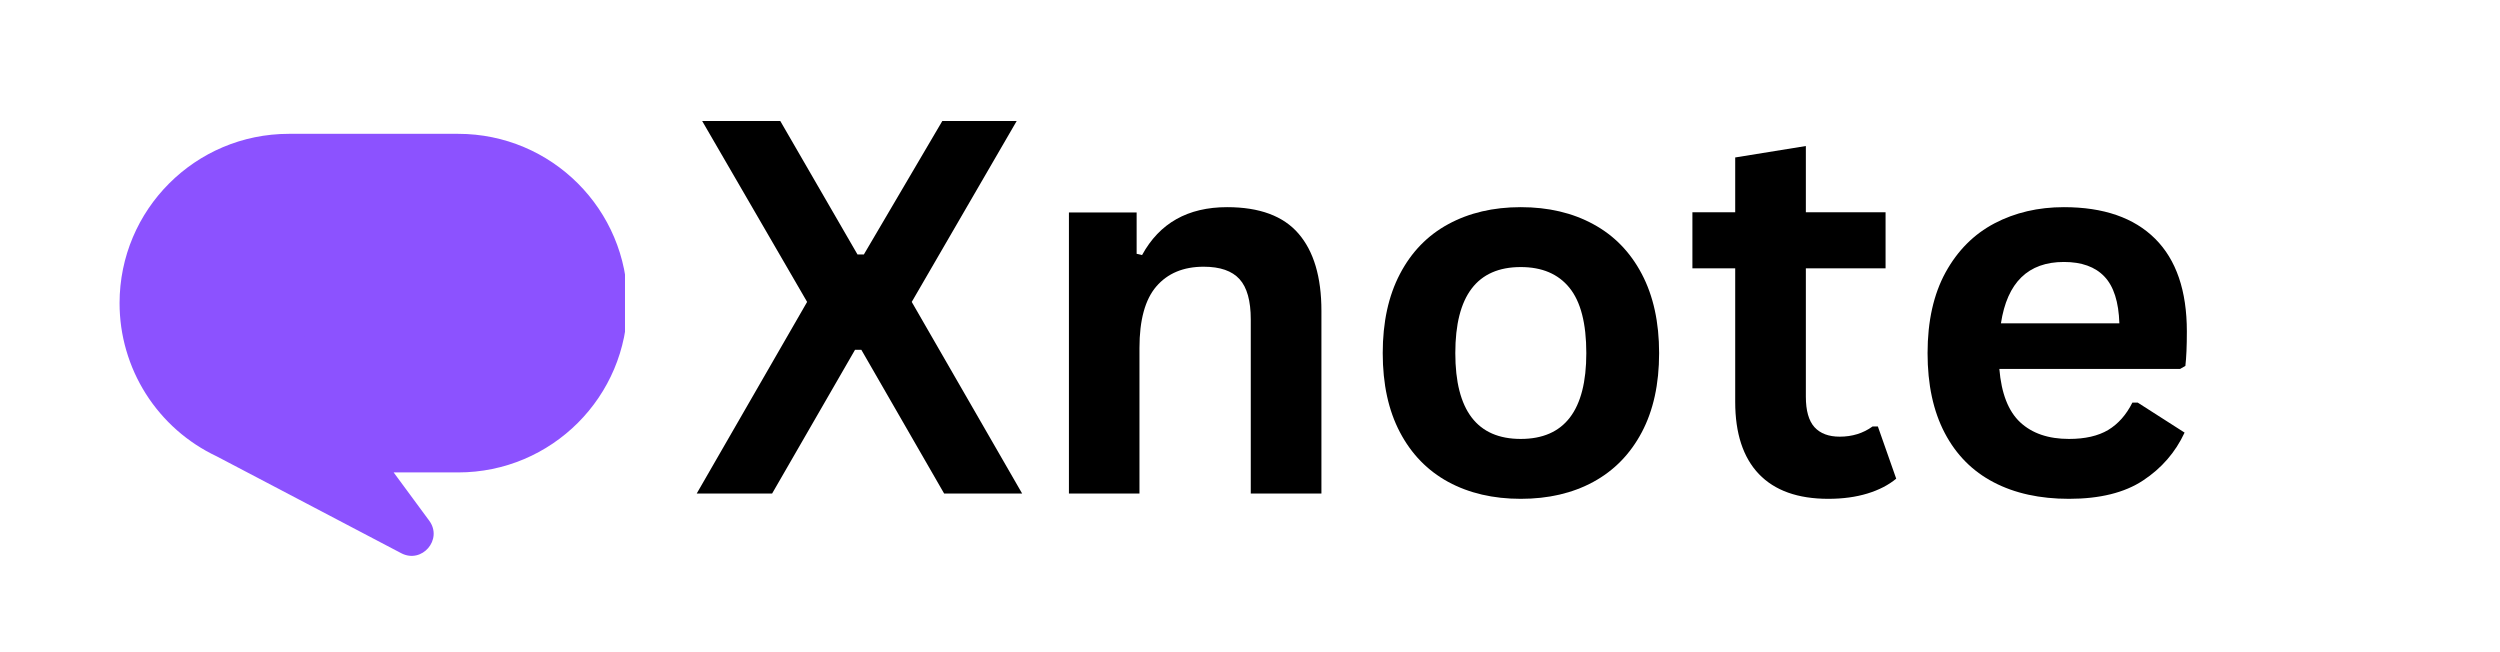<svg xmlns="http://www.w3.org/2000/svg" xmlns:xlink="http://www.w3.org/1999/xlink" width="460" zoomAndPan="magnify" viewBox="0 0 345 90" height="120" preserveAspectRatio="xMidYMid meet" version="1.0"><defs><g/><clipPath id="4c748668cc"><path d="M 16.5 18 L 86.25 18 L 86.25 77 L 16.5 77 Z M 16.5 18 " clip-rule="nonzero"/></clipPath><clipPath id="c31828792f"><path d="M 16.5 41.832 C 16.5 28.93 26.961 18.469 39.863 18.469 L 63.227 18.469 C 76.129 18.469 86.59 28.93 86.59 41.832 C 86.59 54.738 76.129 65.195 63.227 65.195 L 54.324 65.195 L 59.23 71.852 C 61.148 74.445 58.23 77.84 55.375 76.344 L 29.91 62.977 C 28.914 62.508 27.953 61.969 27.031 61.363 C 26.109 60.758 25.234 60.09 24.41 59.363 C 23.582 58.633 22.809 57.848 22.094 57.008 C 21.379 56.172 20.723 55.285 20.133 54.355 C 19.543 53.422 19.02 52.453 18.566 51.449 C 18.113 50.445 17.734 49.41 17.426 48.352 C 17.117 47.293 16.887 46.219 16.73 45.125 C 16.578 44.035 16.5 42.938 16.5 41.832 M 26.312 41.832 C 26.312 40.945 26.398 40.062 26.574 39.191 C 26.746 38.316 27.004 37.469 27.344 36.648 C 27.684 35.824 28.102 35.047 28.598 34.305 C 29.09 33.566 29.652 32.883 30.281 32.25 C 30.91 31.621 31.594 31.062 32.336 30.566 C 33.074 30.074 33.855 29.656 34.676 29.316 C 35.5 28.973 36.348 28.719 37.219 28.543 C 38.094 28.371 38.973 28.281 39.863 28.281 L 63.227 28.281 C 64.117 28.281 64.996 28.371 65.871 28.543 C 66.742 28.719 67.59 28.973 68.414 29.316 C 69.234 29.656 70.016 30.074 70.754 30.566 C 71.496 31.062 72.18 31.621 72.809 32.25 C 73.438 32.883 74 33.566 74.492 34.305 C 74.988 35.047 75.406 35.824 75.746 36.648 C 76.086 37.469 76.344 38.316 76.516 39.191 C 76.691 40.062 76.777 40.945 76.777 41.832 C 76.777 42.723 76.691 43.605 76.516 44.477 C 76.344 45.352 76.086 46.199 75.746 47.02 C 75.406 47.84 74.988 48.621 74.492 49.363 C 74 50.102 73.438 50.785 72.809 51.414 C 72.18 52.043 71.496 52.605 70.754 53.102 C 70.016 53.594 69.234 54.012 68.414 54.352 C 67.59 54.695 66.742 54.949 65.871 55.125 C 64.996 55.297 64.117 55.383 63.227 55.383 L 39.863 55.383 C 38.973 55.383 38.094 55.297 37.219 55.125 C 36.348 54.949 35.5 54.695 34.676 54.352 C 33.855 54.012 33.074 53.594 32.336 53.102 C 31.594 52.605 30.91 52.043 30.281 51.414 C 29.652 50.785 29.09 50.102 28.598 49.363 C 28.102 48.621 27.684 47.84 27.344 47.02 C 27.004 46.199 26.746 45.352 26.574 44.477 C 26.398 43.605 26.312 42.723 26.312 41.832 " clip-rule="evenodd"/></clipPath><radialGradient gradientTransform="matrix(0.599, 0.807, -0.799, 0.593, 38.227, 43.47)" gradientUnits="userSpaceOnUse" r="34.314" cx="0" id="1ff0ff6201" cy="0" fx="0" fy="0"><stop stop-opacity="1" stop-color="rgb(54.9%, 32.199%, 100%)" offset="0"/><stop stop-opacity="1" stop-color="rgb(54.9%, 32.199%, 100%)" offset="1"/></radialGradient><clipPath id="a62ac6ce1f"><path d="M 37 37 L 66 37 L 66 47 L 37 47 Z M 37 37 " clip-rule="nonzero"/></clipPath><clipPath id="bc1d264ffd"><path d="M 42.199 46.508 C 42.508 46.508 42.809 46.477 43.109 46.418 C 43.41 46.355 43.703 46.27 43.988 46.152 C 44.27 46.035 44.539 45.891 44.797 45.719 C 45.051 45.547 45.285 45.355 45.504 45.137 C 45.719 44.922 45.914 44.684 46.086 44.43 C 46.254 44.176 46.398 43.906 46.516 43.621 C 46.633 43.34 46.723 43.047 46.781 42.746 C 46.844 42.445 46.871 42.141 46.871 41.832 C 46.871 41.527 46.844 41.223 46.781 40.922 C 46.723 40.621 46.633 40.328 46.516 40.047 C 46.398 39.762 46.254 39.492 46.086 39.238 C 45.914 38.984 45.719 38.746 45.504 38.531 C 45.285 38.312 45.051 38.117 44.797 37.949 C 44.539 37.777 44.27 37.633 43.988 37.516 C 43.703 37.398 43.41 37.312 43.109 37.25 C 42.809 37.191 42.508 37.16 42.199 37.16 C 41.895 37.16 41.59 37.191 41.289 37.25 C 40.988 37.312 40.695 37.398 40.41 37.516 C 40.129 37.633 39.859 37.777 39.605 37.949 C 39.348 38.117 39.113 38.312 38.895 38.531 C 38.68 38.746 38.484 38.984 38.312 39.238 C 38.145 39.492 38 39.762 37.883 40.047 C 37.766 40.328 37.676 40.621 37.617 40.922 C 37.559 41.223 37.527 41.527 37.527 41.832 C 37.527 42.141 37.559 42.445 37.617 42.746 C 37.676 43.047 37.766 43.34 37.883 43.621 C 38 43.906 38.145 44.176 38.312 44.43 C 38.484 44.684 38.68 44.922 38.895 45.137 C 39.113 45.355 39.348 45.547 39.605 45.719 C 39.859 45.891 40.129 46.035 40.41 46.152 C 40.695 46.27 40.988 46.355 41.289 46.418 C 41.59 46.477 41.895 46.508 42.199 46.508 M 60.422 46.508 C 60.73 46.508 61.035 46.477 61.336 46.418 C 61.637 46.355 61.926 46.27 62.211 46.152 C 62.496 46.035 62.766 45.891 63.02 45.719 C 63.273 45.547 63.512 45.355 63.727 45.137 C 63.945 44.922 64.137 44.684 64.309 44.43 C 64.48 44.176 64.621 43.906 64.738 43.621 C 64.855 43.34 64.945 43.047 65.004 42.746 C 65.066 42.445 65.094 42.141 65.094 41.832 C 65.094 41.527 65.066 41.223 65.004 40.922 C 64.945 40.621 64.855 40.328 64.738 40.047 C 64.621 39.762 64.48 39.492 64.309 39.238 C 64.137 38.984 63.945 38.746 63.727 38.531 C 63.512 38.312 63.273 38.117 63.02 37.949 C 62.766 37.777 62.496 37.633 62.211 37.516 C 61.926 37.398 61.637 37.312 61.336 37.25 C 61.035 37.191 60.73 37.16 60.422 37.16 C 60.117 37.16 59.812 37.191 59.512 37.25 C 59.211 37.312 58.918 37.398 58.637 37.516 C 58.352 37.633 58.082 37.777 57.828 37.949 C 57.57 38.117 57.336 38.312 57.117 38.531 C 56.902 38.746 56.707 38.984 56.539 39.238 C 56.367 39.492 56.223 39.762 56.105 40.047 C 55.988 40.328 55.898 40.621 55.84 40.922 C 55.781 41.223 55.75 41.527 55.75 41.832 C 55.75 42.141 55.781 42.445 55.84 42.746 C 55.898 43.047 55.988 43.34 56.105 43.621 C 56.223 43.906 56.367 44.176 56.539 44.43 C 56.707 44.684 56.902 44.922 57.117 45.137 C 57.336 45.355 57.57 45.547 57.828 45.719 C 58.082 45.891 58.352 46.035 58.637 46.152 C 58.918 46.27 59.211 46.355 59.512 46.418 C 59.812 46.477 60.117 46.508 60.422 46.508 " clip-rule="evenodd"/></clipPath></defs><g fill="#000000" fill-opacity="1"><g transform="translate(61.312, 68.104)"><g/></g></g><g fill="#000000" fill-opacity="1"><g transform="translate(78.29, 68.104)"><g/></g></g><g fill="#000000" fill-opacity="1"><g transform="translate(95.273, 68.104)"><g><path d="M 11.281 0 L 0.875 0 L 16.109 -26.438 L 1.625 -51.406 L 12.406 -51.406 L 23.062 -32.984 L 23.938 -32.984 L 34.766 -51.406 L 45.031 -51.406 L 30.547 -26.438 L 45.781 0 L 35.016 0 L 23.594 -19.828 L 22.719 -19.828 Z M 11.281 0 "/></g></g></g><g fill="#000000" fill-opacity="1"><g transform="translate(141.918, 68.104)"><g><path d="M 5.594 0 L 5.594 -38.781 L 14.938 -38.781 L 14.938 -33.078 L 15.688 -32.906 C 18.094 -37.312 22.004 -39.516 27.422 -39.516 C 31.898 -39.516 35.188 -38.297 37.281 -35.859 C 39.383 -33.422 40.438 -29.867 40.438 -25.203 L 40.438 0 L 30.688 0 L 30.688 -24.016 C 30.688 -26.586 30.172 -28.441 29.141 -29.578 C 28.109 -30.723 26.457 -31.297 24.188 -31.297 C 21.395 -31.297 19.219 -30.391 17.656 -28.578 C 16.102 -26.773 15.328 -23.941 15.328 -20.078 L 15.328 0 Z M 5.594 0 "/></g></g></g><g fill="#000000" fill-opacity="1"><g transform="translate(187.333, 68.104)"><g><path d="M 22.531 0.734 C 18.738 0.734 15.406 -0.039 12.531 -1.594 C 9.664 -3.156 7.441 -5.441 5.859 -8.453 C 4.273 -11.461 3.484 -15.102 3.484 -19.375 C 3.484 -23.633 4.273 -27.273 5.859 -30.297 C 7.441 -33.328 9.664 -35.617 12.531 -37.172 C 15.406 -38.734 18.738 -39.516 22.531 -39.516 C 26.332 -39.516 29.664 -38.734 32.531 -37.172 C 35.406 -35.617 37.641 -33.328 39.234 -30.297 C 40.828 -27.273 41.625 -23.633 41.625 -19.375 C 41.625 -15.102 40.828 -11.461 39.234 -8.453 C 37.641 -5.441 35.406 -3.156 32.531 -1.594 C 29.664 -0.039 26.332 0.734 22.531 0.734 Z M 22.531 -7.531 C 28.562 -7.531 31.578 -11.477 31.578 -19.375 C 31.578 -23.477 30.801 -26.484 29.25 -28.391 C 27.707 -30.297 25.469 -31.25 22.531 -31.25 C 16.508 -31.25 13.5 -27.289 13.5 -19.375 C 13.5 -11.477 16.508 -7.531 22.531 -7.531 Z M 22.531 -7.531 "/></g></g></g><g fill="#000000" fill-opacity="1"><g transform="translate(232.396, 68.104)"><g><path d="M 26.75 -9.25 L 29.281 -2.047 C 28.227 -1.172 26.906 -0.488 25.312 0 C 23.719 0.488 21.914 0.734 19.906 0.734 C 15.707 0.734 12.516 -0.406 10.328 -2.688 C 8.148 -4.977 7.062 -8.301 7.062 -12.656 L 7.062 -31.078 L 1.156 -31.078 L 1.156 -38.812 L 7.062 -38.812 L 7.062 -46.375 L 16.812 -47.953 L 16.812 -38.812 L 27.812 -38.812 L 27.812 -31.078 L 16.812 -31.078 L 16.812 -13.359 C 16.812 -11.441 17.207 -10.039 18 -9.156 C 18.801 -8.281 19.961 -7.844 21.484 -7.844 C 23.211 -7.844 24.723 -8.312 26.016 -9.25 Z M 26.75 -9.25 "/></g></g></g><g fill="#000000" fill-opacity="1"><g transform="translate(262.52, 68.104)"><g><path d="M 38.328 -17.188 L 13.391 -17.188 C 13.672 -13.812 14.629 -11.359 16.266 -9.828 C 17.91 -8.297 20.156 -7.531 23 -7.531 C 25.219 -7.531 27.02 -7.941 28.406 -8.766 C 29.789 -9.598 30.906 -10.859 31.75 -12.547 L 32.484 -12.547 L 38.953 -8.406 C 37.691 -5.688 35.781 -3.484 33.219 -1.797 C 30.664 -0.109 27.258 0.734 23 0.734 C 18.988 0.734 15.523 -0.023 12.609 -1.547 C 9.691 -3.066 7.441 -5.332 5.859 -8.344 C 4.273 -11.363 3.484 -15.039 3.484 -19.375 C 3.484 -23.781 4.312 -27.492 5.969 -30.516 C 7.633 -33.535 9.883 -35.789 12.719 -37.281 C 15.562 -38.77 18.754 -39.516 22.297 -39.516 C 27.773 -39.516 31.973 -38.062 34.891 -35.156 C 37.805 -32.25 39.266 -27.984 39.266 -22.359 C 39.266 -20.316 39.195 -18.734 39.062 -17.609 Z M 29.953 -23.484 C 29.859 -26.441 29.172 -28.594 27.891 -29.938 C 26.617 -31.281 24.754 -31.953 22.297 -31.953 C 17.367 -31.953 14.473 -29.129 13.609 -23.484 Z M 29.953 -23.484 "/></g></g></g><g clip-path="url(#4c748668cc)"><g clip-path="url(#c31828792f)"><path fill="url(#1ff0ff6201)" d="M 61.457 -14.914 L -11.918 39.574 L 41.293 111.227 L 114.668 56.738 Z M 61.457 -14.914 " fill-rule="nonzero"/></g></g><g clip-path="url(#a62ac6ce1f)"><g clip-path="url(#bc1d264ffd)"><path fill="#8c52ff" d="M 37.527 37.16 L 37.527 46.508 L 65.094 46.508 L 65.094 37.16 Z M 37.527 37.16 " fill-opacity="1" fill-rule="nonzero"/></g></g></svg>